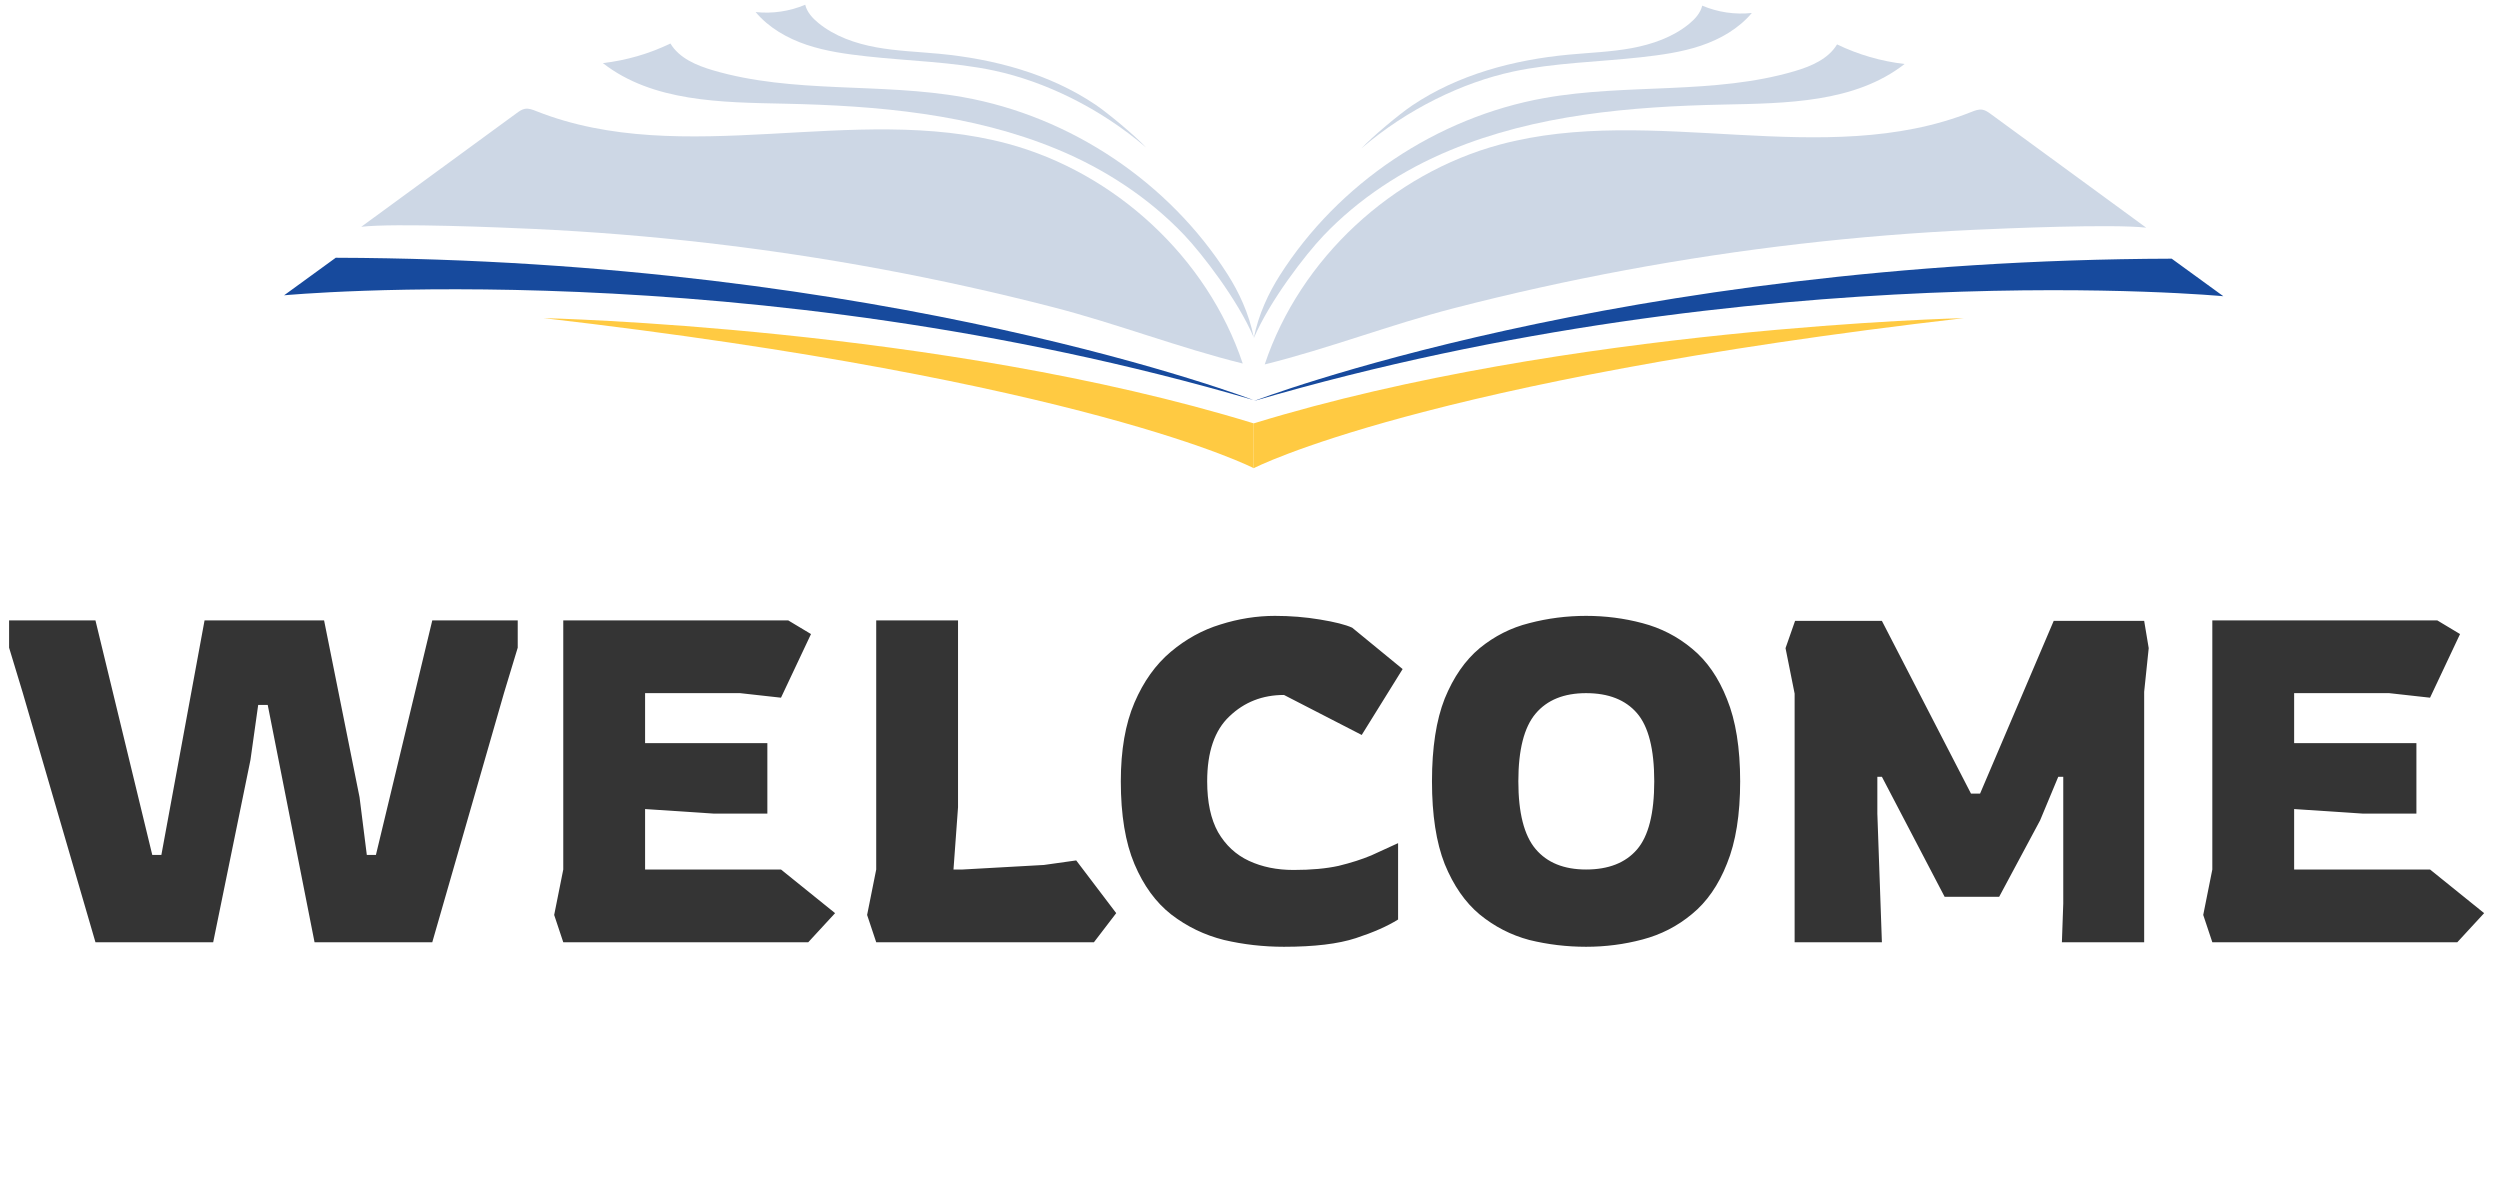 <svg width="264" height="125" viewBox="0 0 264 125" fill="none" xmlns="http://www.w3.org/2000/svg">
<path d="M10.08 99.5L2.4 73.148L0.96 68.396V65.516H10.08L16.08 90.284H17.04L21.6 65.516H34.224L37.968 84.188L38.736 90.284H39.696L45.648 65.516H54.672V68.396L53.232 73.148L45.648 99.5H33.216L28.272 74.444H27.264L26.448 80.252L22.512 99.5H10.08ZM59.481 99.5L58.521 96.62L59.481 91.82V65.516H83.241L85.641 66.956L82.473 73.676L78.153 73.196H68.121V78.476H81.033V85.916H75.369L68.121 85.436V91.82H82.473L88.185 96.428L85.353 99.5H59.481ZM92.528 99.5L91.567 96.62L92.528 91.82V65.516H101.168V85.244L100.688 91.82H101.648L110.24 91.34L113.648 90.86L117.872 96.428L115.52 99.5H92.528ZM135.59 99.98C133.414 99.98 131.302 99.74 129.254 99.26C127.206 98.748 125.35 97.852 123.686 96.572C122.054 95.292 120.758 93.516 119.798 91.244C118.838 88.972 118.358 86.06 118.358 82.508C118.358 79.212 118.838 76.444 119.798 74.204C120.758 71.964 122.038 70.172 123.638 68.828C125.238 67.484 126.982 66.524 128.87 65.948C130.79 65.34 132.71 65.036 134.63 65.036C136.262 65.036 137.846 65.164 139.382 65.42C140.95 65.676 142.086 65.964 142.79 66.284L148.118 70.652L143.798 77.612L135.59 73.388C133.318 73.388 131.398 74.14 129.83 75.644C128.262 77.116 127.478 79.404 127.478 82.508C127.478 84.716 127.862 86.508 128.63 87.884C129.43 89.26 130.518 90.268 131.894 90.908C133.27 91.548 134.838 91.868 136.598 91.868C138.454 91.868 140.038 91.724 141.35 91.436C142.662 91.116 143.814 90.748 144.806 90.332C145.798 89.884 146.742 89.452 147.638 89.036V97.1C146.518 97.804 145.03 98.46 143.174 99.068C141.318 99.676 138.79 99.98 135.59 99.98ZM167.489 99.98C165.441 99.98 163.441 99.74 161.489 99.26C159.569 98.748 157.825 97.852 156.257 96.572C154.721 95.292 153.489 93.516 152.561 91.244C151.665 88.972 151.217 86.06 151.217 82.508C151.217 78.956 151.665 76.044 152.561 73.772C153.489 71.5 154.721 69.724 156.257 68.444C157.825 67.164 159.569 66.284 161.489 65.804C163.441 65.292 165.441 65.036 167.489 65.036C169.537 65.036 171.521 65.292 173.441 65.804C175.393 66.316 177.137 67.212 178.673 68.492C180.241 69.772 181.473 71.548 182.369 73.82C183.297 76.092 183.761 78.988 183.761 82.508C183.761 86.028 183.297 88.924 182.369 91.196C181.473 93.468 180.241 95.244 178.673 96.524C177.137 97.804 175.393 98.7 173.441 99.212C171.521 99.724 169.537 99.98 167.489 99.98ZM167.489 91.82C169.857 91.82 171.649 91.116 172.865 89.708C174.081 88.3 174.689 85.9 174.689 82.508C174.689 79.116 174.081 76.716 172.865 75.308C171.649 73.9 169.857 73.196 167.489 73.196C165.153 73.196 163.377 73.916 162.161 75.356C160.945 76.796 160.337 79.18 160.337 82.508C160.337 85.836 160.945 88.22 162.161 89.66C163.377 91.1 165.153 91.82 167.489 91.82ZM189.512 99.5V73.244L188.552 68.444L189.56 65.564H198.728L208.136 83.804H209.096L216.872 65.564H226.424L226.904 68.444L226.424 73.052V99.5H217.736L217.88 95.42V82.028H217.352L215.432 86.636L211.112 94.7H205.352L198.728 82.028H198.248V85.916L198.728 99.5H189.512ZM233.621 99.5L232.661 96.62L233.621 91.82V65.516H257.381L259.781 66.956L256.613 73.676L252.293 73.196H242.261V78.476H255.173V85.916H249.509L242.261 85.436V91.82H256.613L262.325 96.428L259.493 99.5H233.621Z" fill="#343434"/>
<path d="M106.386 15.169C90.22 10.826 72.188 17.91 56.627 11.734C56.245 11.584 55.842 11.421 55.436 11.492C55.11 11.548 54.832 11.749 54.564 11.943C49.093 15.946 43.618 19.947 38.147 23.95C41.66 23.537 53.177 24.029 56.334 24.174C62.476 24.46 68.611 24.955 74.72 25.661C87.023 27.081 99.228 29.348 111.22 32.443C117.951 34.18 124.519 36.727 131.233 38.389C127.487 27.181 117.737 18.218 106.386 15.169Z" fill="#CDD7E5"/>
<path d="M111.651 15.77C102.597 12.012 92.619 11.155 82.821 10.949C76.156 10.809 68.917 10.765 63.662 6.663C66.133 6.38 68.555 5.676 70.796 4.595C71.727 6.143 73.537 6.905 75.271 7.417C83.784 9.929 92.956 8.7 101.694 10.258C113.056 12.285 123.449 19.248 129.642 28.986C130.789 30.788 131.898 33.086 132.396 35.636C130.723 31.691 126.937 26.796 125.047 24.809C121.309 20.878 116.653 17.843 111.653 15.77H111.651Z" fill="#CDD7E5"/>
<path d="M105.011 7.461C100.674 6.533 95.934 6.441 91.528 5.951C89.381 5.712 87.224 5.418 85.177 4.73C83.129 4.042 81.181 2.927 79.792 1.273C81.566 1.466 83.389 1.196 85.031 0.5C85.218 1.285 85.799 1.918 86.424 2.43C88.147 3.838 90.325 4.59 92.515 4.993C94.705 5.393 96.939 5.467 99.154 5.676C104.94 6.222 110.807 7.772 115.672 11.048C117.028 11.961 119.907 14.368 121.019 15.572C116.182 11.41 110.302 8.595 105.011 7.463V7.461Z" fill="#CDD7E5"/>
<path d="M132.393 42.257C132.393 42.257 93.787 27.385 35.454 27.219L30 31.184C30 31.184 78.79 26.556 132.393 42.255V42.257Z" fill="#174A9D"/>
<path d="M158.401 15.263C174.569 10.921 192.598 18.004 208.159 11.829C208.542 11.678 208.944 11.515 209.35 11.586C209.676 11.643 209.954 11.844 210.222 12.038C215.694 16.041 221.168 20.041 226.64 24.044C223.126 23.631 211.609 24.123 208.452 24.269C202.31 24.554 196.175 25.049 190.066 25.755C177.763 27.176 165.558 29.442 153.566 32.538C146.835 34.274 140.267 36.821 133.553 38.484C137.299 27.275 147.049 18.313 158.401 15.263Z" fill="#CDD7E5"/>
<path d="M153.135 15.865C162.19 12.107 172.167 11.25 181.968 11.043C188.633 10.903 195.872 10.86 201.127 6.757C198.656 6.474 196.234 5.77 193.993 4.689C193.062 6.237 191.252 6.999 189.518 7.512C181.004 10.023 171.833 8.794 163.095 10.352C151.733 12.379 141.34 19.343 135.147 29.08C134.002 30.883 132.89 33.18 132.393 35.73C134.066 31.786 137.852 26.89 139.741 24.904C143.479 20.972 148.135 17.938 153.135 15.865Z" fill="#CDD7E5"/>
<path d="M159.775 7.558C164.112 6.63 168.852 6.538 173.258 6.048C175.405 5.809 177.562 5.515 179.609 4.827C181.657 4.139 183.605 3.024 184.994 1.369C183.22 1.563 181.397 1.293 179.755 0.597C179.569 1.382 178.987 2.015 178.363 2.527C176.639 3.935 174.461 4.687 172.271 5.09C170.081 5.49 167.847 5.564 165.632 5.773C159.846 6.319 153.979 7.869 149.114 11.145C147.758 12.058 144.879 14.465 143.767 15.668C148.602 11.507 154.484 8.692 159.775 7.56V7.558Z" fill="#CDD7E5"/>
<path d="M132.393 42.354C132.393 42.354 170.999 27.482 229.332 27.316L234.786 31.281C234.786 31.281 185.997 26.653 132.393 42.352V42.354Z" fill="#174A9D"/>
<path d="M57.379 33.593C57.379 33.593 99.308 34.539 132.393 44.71V49.44C132.393 49.44 114.624 40.215 57.379 33.591V33.593Z" fill="#FFCA42"/>
<path d="M207.407 33.593C207.407 33.593 165.479 34.539 132.393 44.71V49.44C132.393 49.44 150.162 40.215 207.407 33.591V33.593Z" fill="#FFCA42"/>
</svg>

